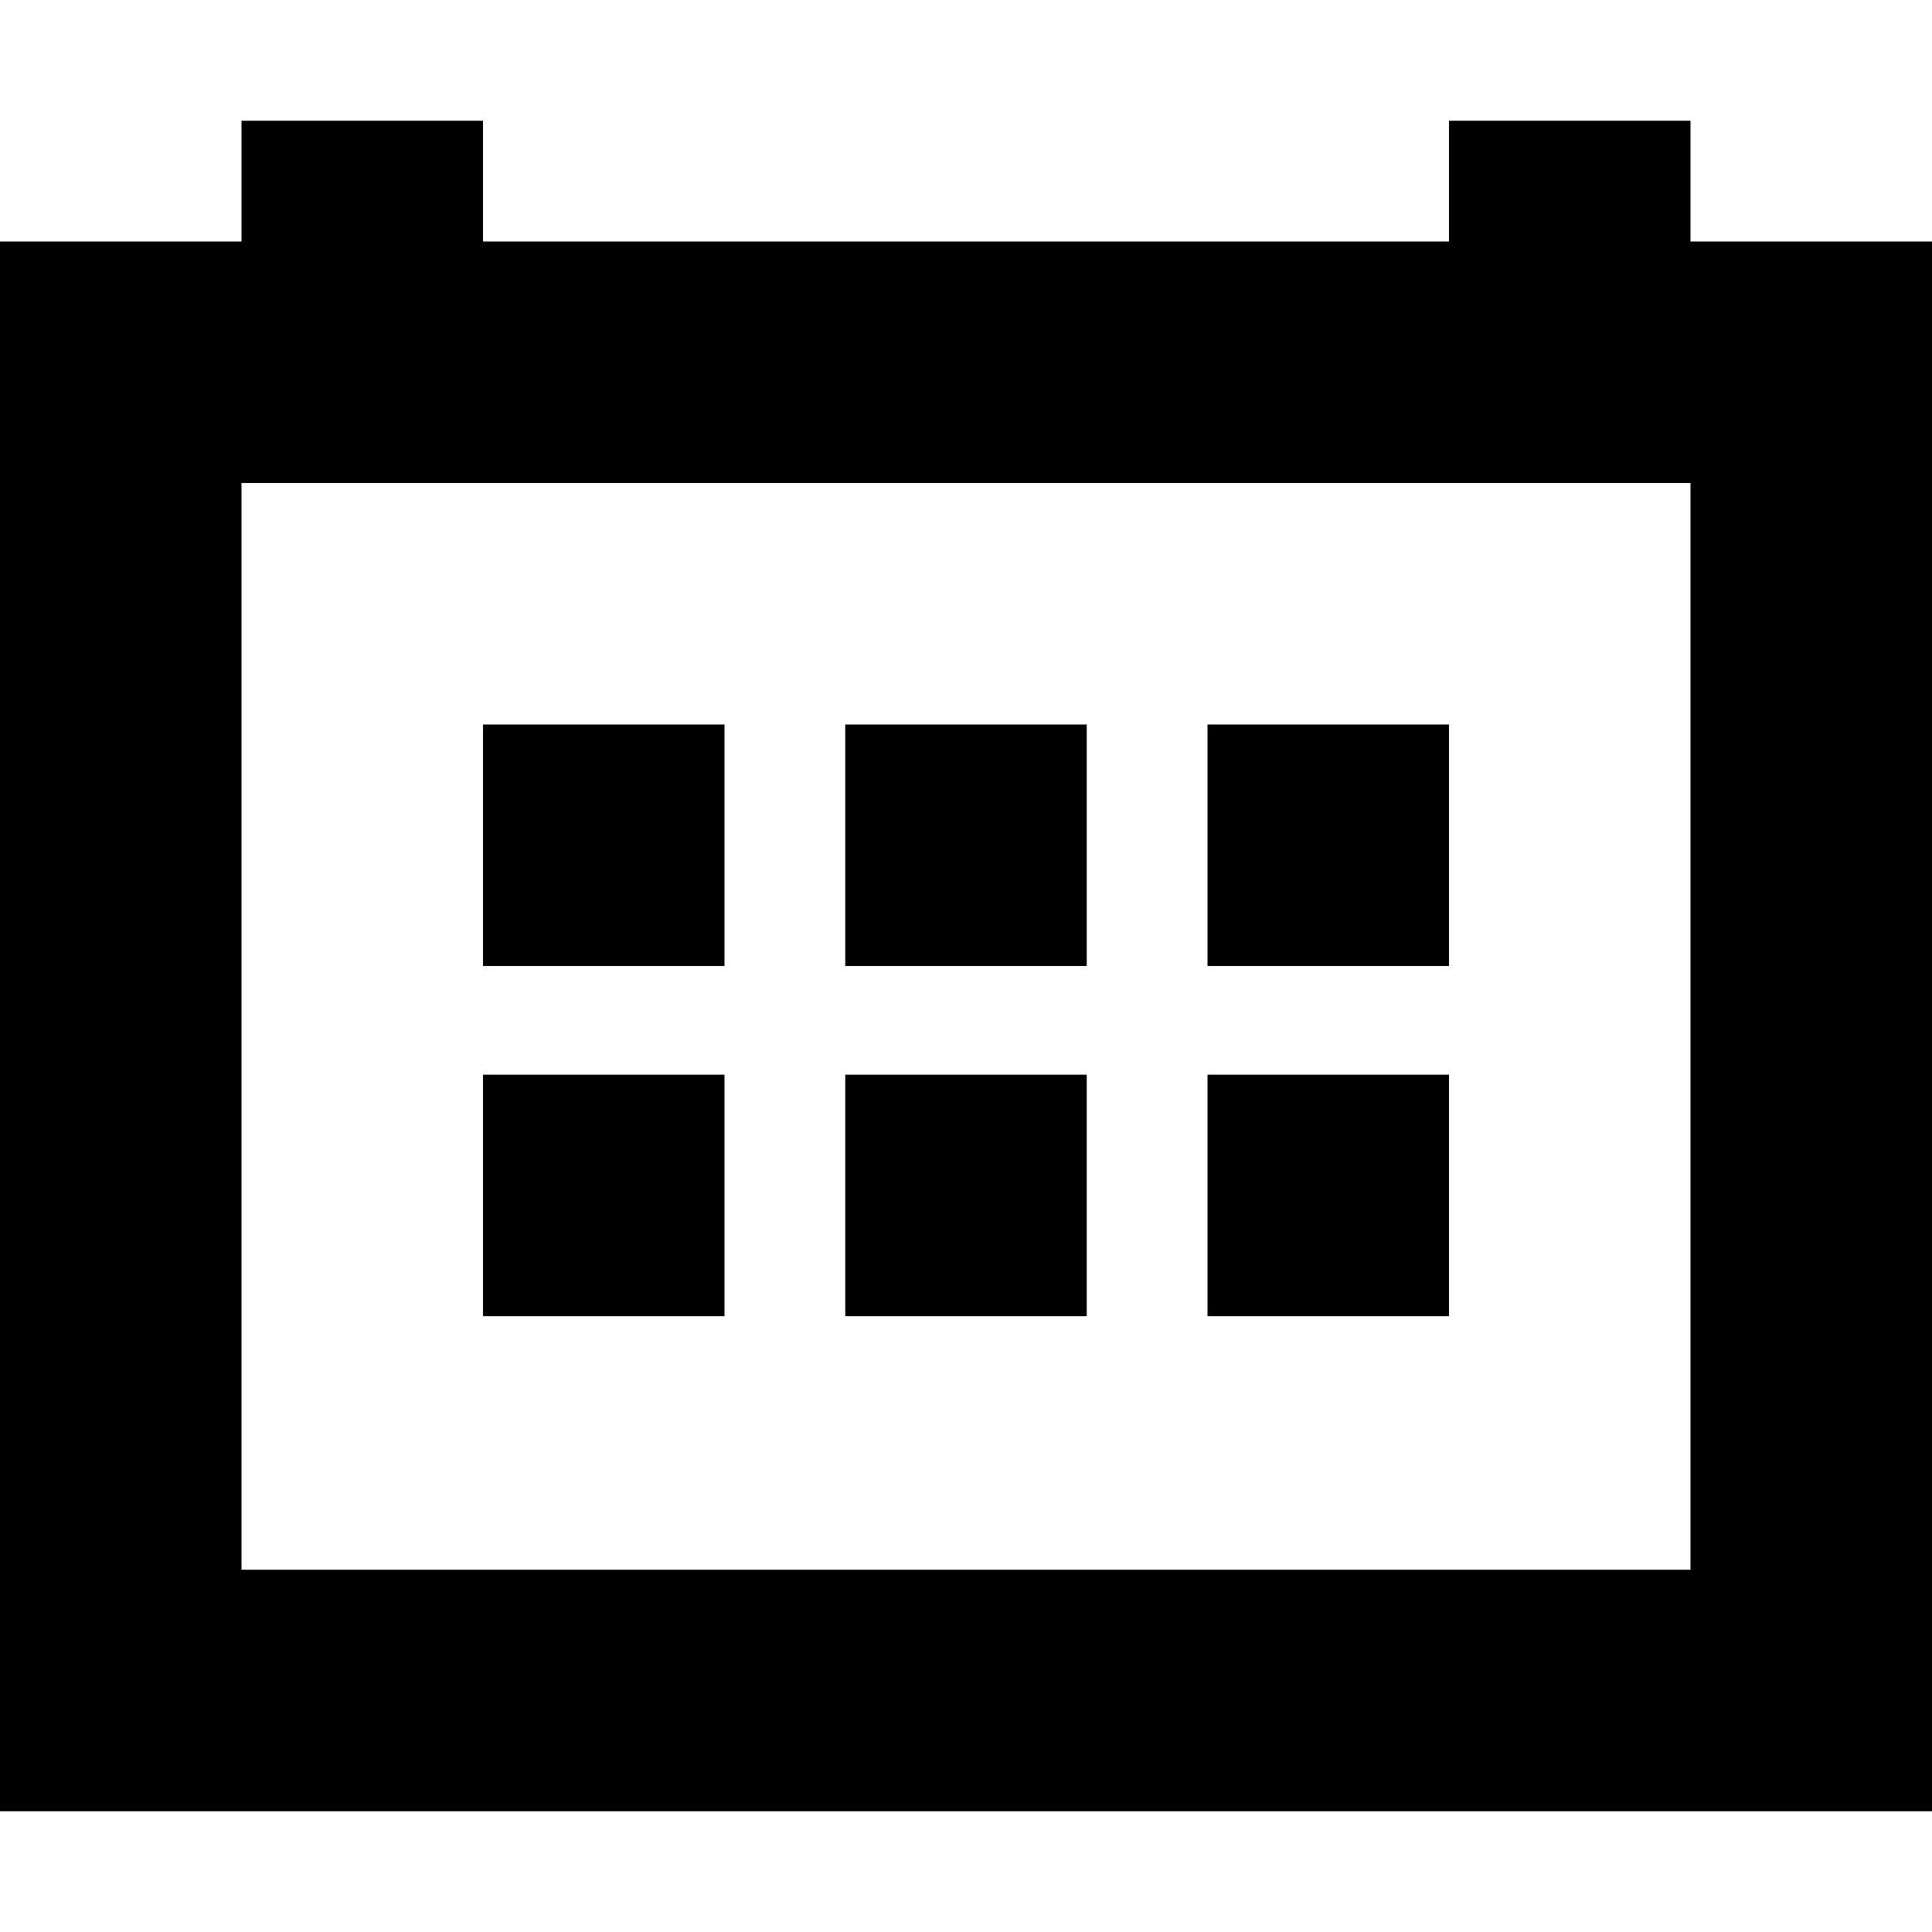 <?xml version="1.0" standalone="no"?><!DOCTYPE svg PUBLIC "-//W3C//DTD SVG 1.1//EN" "http://www.w3.org/Graphics/SVG/1.1/DTD/svg11.dtd"><svg t="1707745716540" class="icon" viewBox="0 0 1024 1024" version="1.1" xmlns="http://www.w3.org/2000/svg" p-id="1526" xmlns:xlink="http://www.w3.org/1999/xlink" width="200" height="200"><path d="M896 128h128v832H0V128h128V64h128v64h512V64h128v64zM128 256v576h768V256H128z m128 128h128v128H256V384z m0 185.6h128v128H256V569.6z m192-185.6h128v128H448V384z m0 185.6h128v128H448V569.6z m192-185.6h128v128h-128V384z m0 185.6h128v128h-128V569.6z" p-id="1527"></path></svg>